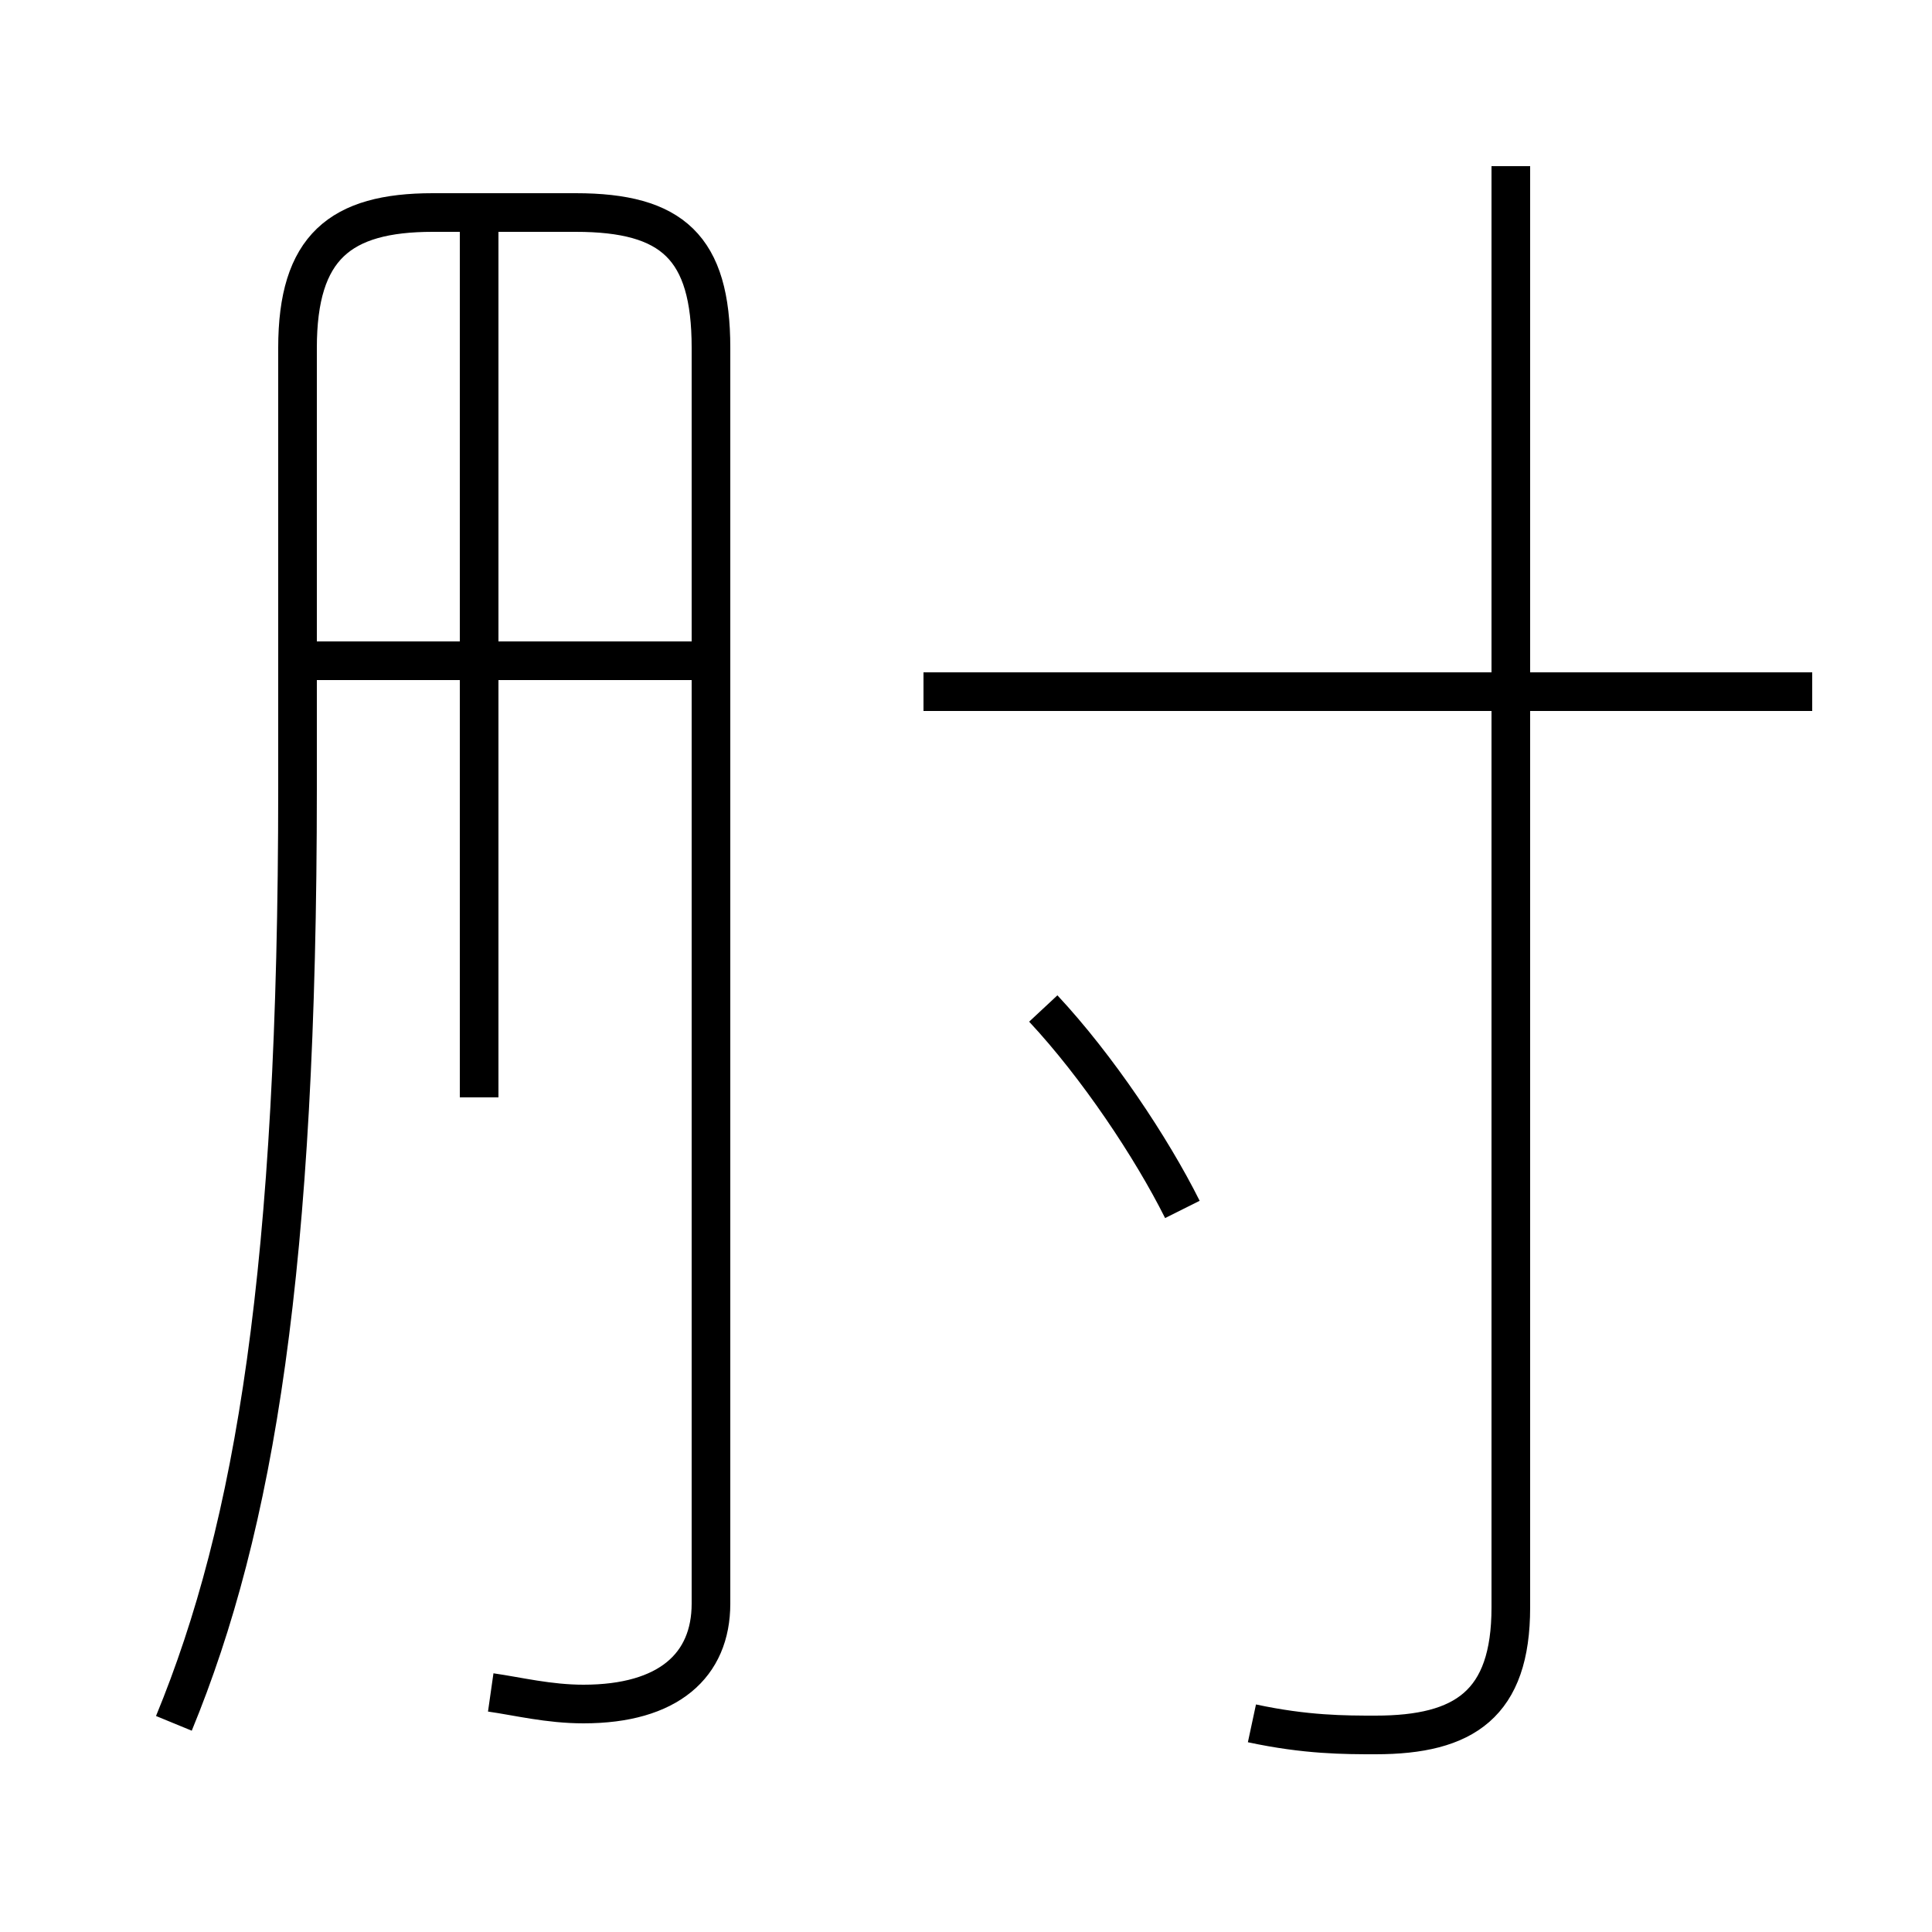 <?xml version='1.0' encoding='utf8'?>
<svg viewBox="0.0 -44.0 50.0 50.0" version="1.1" xmlns="http://www.w3.org/2000/svg">
<rect x="0.0" y="-44.0" width="50.0" height="50.0" fill="#808080" stroke="none"/>
<rect x="-1000" y="-1000" width="2000" height="2000" stroke="white" fill="white"/>
<g style="fill:none; stroke:#000000;  stroke-width:1">
<path d="M 12.7 0.2 C 13.4 0.1 14.2 -0.1 15.1 -0.1 C 17.3 -0.1 18.4 0.9 18.4 2.5 L 18.4 35.0 C 18.4 37.6 17.4 38.5 14.9 38.5 L 11.2 38.5 C 8.8 38.5 7.7 37.6 7.7 35.0 L 7.7 23.6 C 7.7 11.2 6.6 4.5 4.5 -0.6 M 18.4 26.9 L 8.0 26.9 M 12.4 15.6 L 12.4 38.0 M 46.9 26.1 L 23.9 26.1 M 32.4 -0.6 C 33.8 -0.9 34.8 -0.9 35.6 -0.9 C 37.9 -0.9 39.1 -0.1 39.1 2.4 L 39.1 39.7 M 30.6 12.7 C 29.8 14.3 28.4 16.4 27.0 17.9 " transform="scale(1, -1)" />
</g>
</svg>